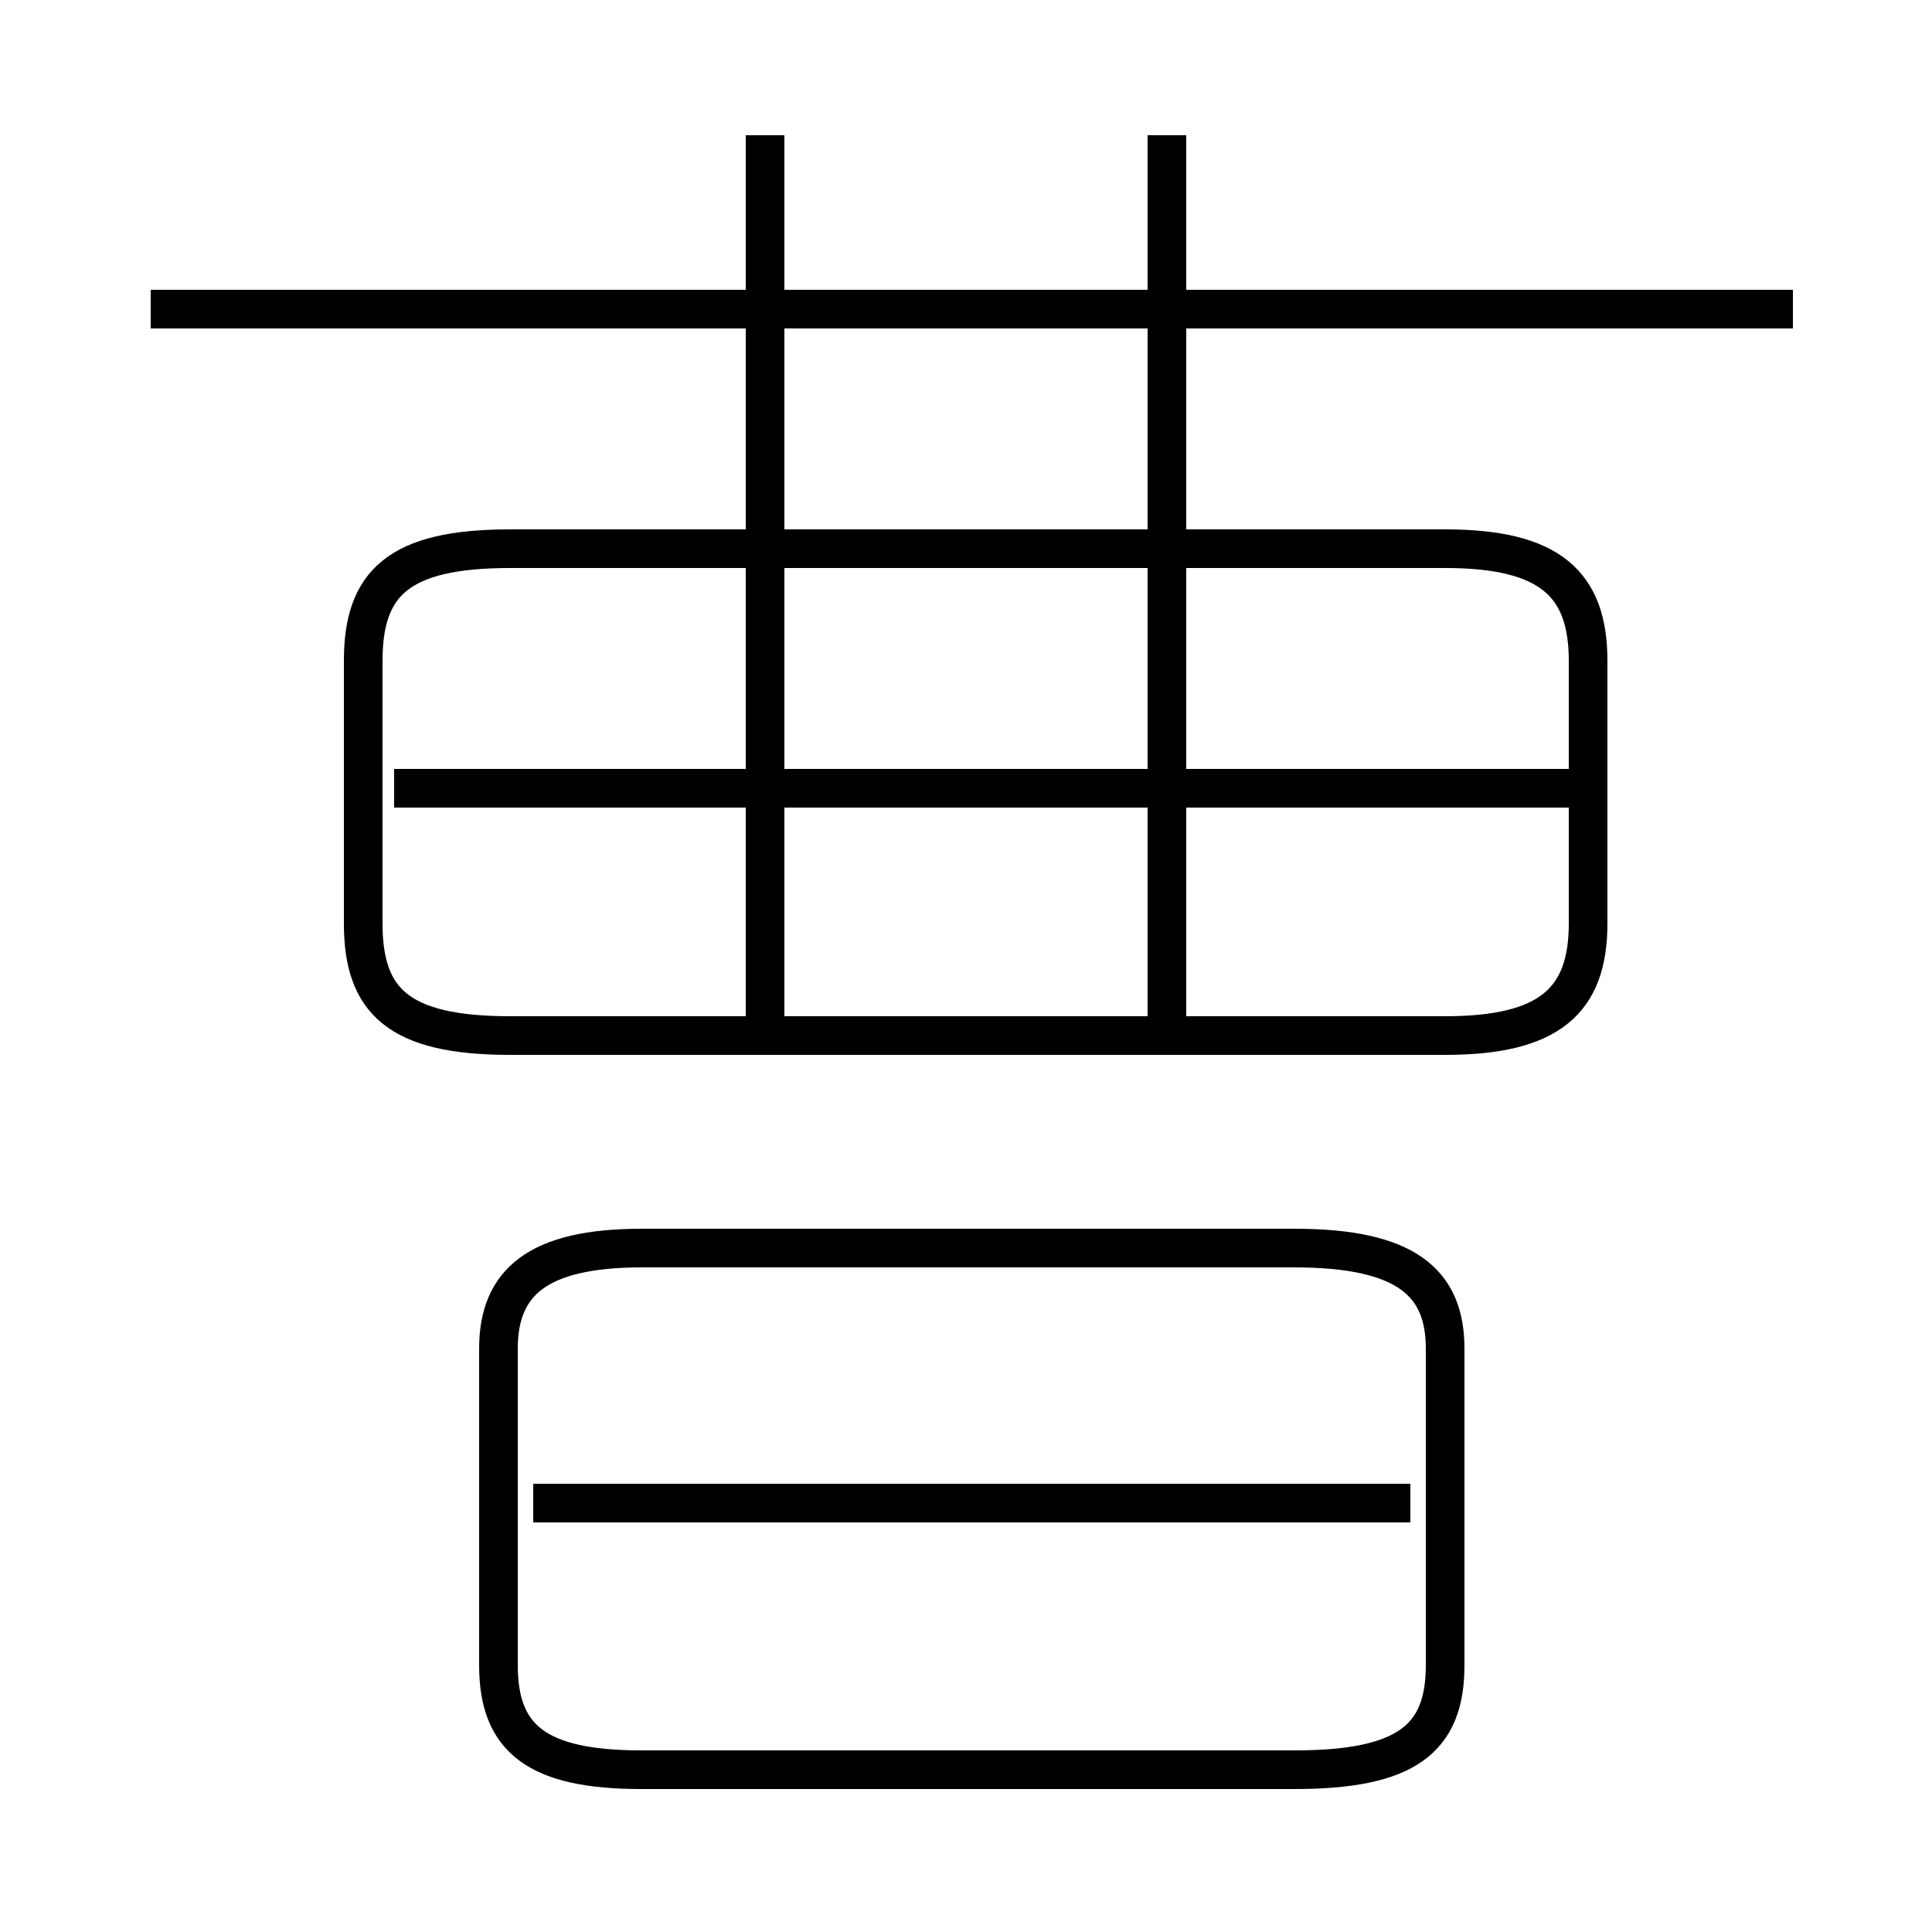 <?xml version='1.0' encoding='utf8'?>
<svg viewBox="0.0 -6.0 50.0 50.0" version="1.1" xmlns="http://www.w3.org/2000/svg">
<rect x="0.0" y="-6.0" width="50.0" height="50.0" fill="#808080" stroke="none"/>
<rect x="-1000" y="-1000" width="2000" height="2000" stroke="white" fill="white"/>
<g style="fill:white;stroke:#000000;  stroke-width:1">
<path d="M 16.6 1.8 L 33.5 1.8 C 36.4 1.8 37.4 1.0 37.4 -0.9 L 37.4 -9.1 C 37.4 -10.8 36.4 -11.7 33.5 -11.7 L 16.6 -11.7 C 13.9 -11.7 12.9 -10.8 12.9 -9.1 L 12.9 -0.9 C 12.9 1.0 13.9 1.8 16.6 1.8 Z M 36.5 -5.1 L 13.8 -5.1 M 19.8 -17.6 L 19.8 -40.5 M 13.2 -17.2 L 37.4 -17.2 C 40.1 -17.2 41.1 -18.1 41.1 -20.1 L 41.1 -26.9 C 41.1 -28.9 40.1 -29.8 37.4 -29.8 L 13.2 -29.8 C 10.3 -29.8 9.4 -28.9 9.4 -26.9 L 9.4 -20.1 C 9.4 -18.1 10.3 -17.2 13.2 -17.2 Z M 40.9 -23.6 L 10.2 -23.6 M 30.2 -17.6 L 30.2 -40.5 M 46.4 -36.0 L 3.9 -36.0" transform="translate(0.0, 38.0)" />
</g>
</svg>
